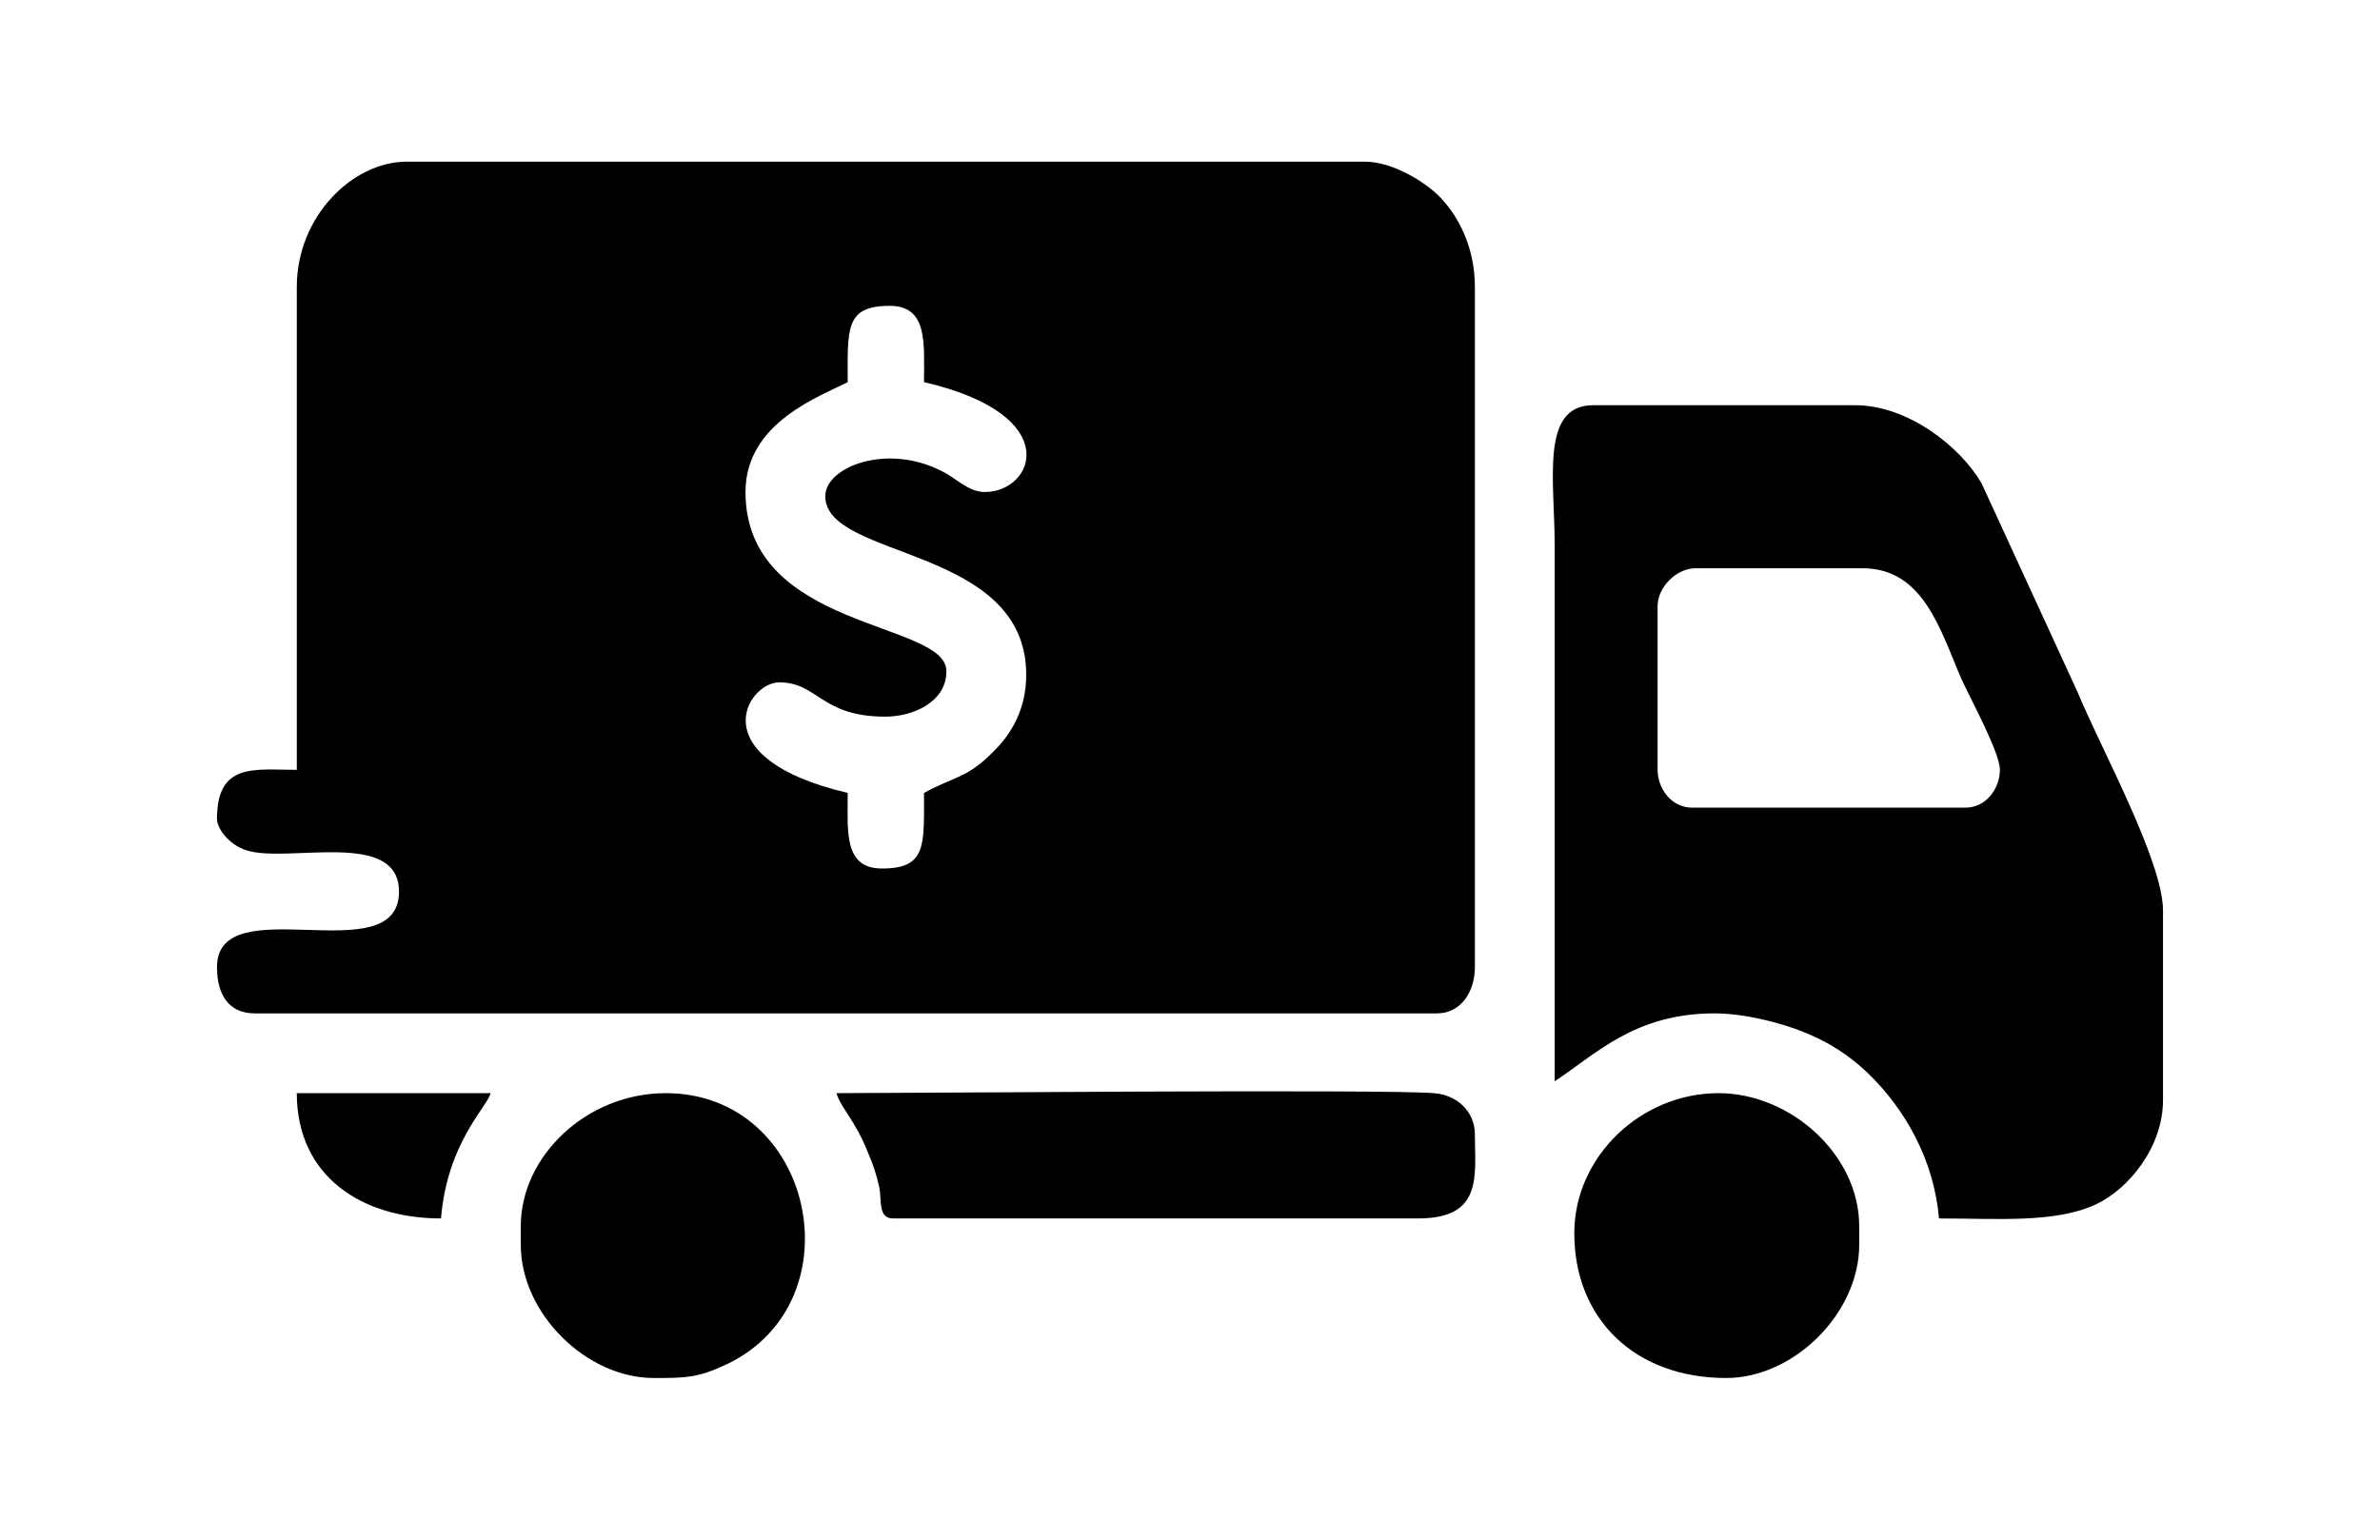 <?xml version="1.0" encoding="UTF-8"?>
<!DOCTYPE svg PUBLIC "-//W3C//DTD SVG 1.1//EN" "http://www.w3.org/Graphics/SVG/1.1/DTD/svg11.dtd">
<!-- Creator: CorelDRAW 2020 (64-Bit) -->
<svg xmlns="http://www.w3.org/2000/svg" xml:space="preserve" width="34px" height="22px" version="1.1" shape-rendering="geometricPrecision" text-rendering="geometricPrecision" image-rendering="optimizeQuality" fill-rule="evenodd" clip-rule="evenodd"
viewBox="0 0 34 22"
 xmlns:xlink="http://www.w3.org/1999/xlink"
 xmlns:xodm="http://www.corel.com/coreldraw/odm/2003">
 <g id="Capa_x0020_1">
  <path d="M11.79 7.09c0,0.91 2.87,0.7 2.87,2.55 0,0.49 -0.21,0.85 -0.47,1.1 -0.37,0.38 -0.55,0.35 -0.99,0.59 0,0.75 0.04,1.08 -0.6,1.08 -0.55,0 -0.49,-0.53 -0.49,-1.08 -2.12,-0.5 -1.43,-1.58 -0.98,-1.58 0.56,0 0.59,0.49 1.52,0.49 0.38,0 0.87,-0.2 0.87,-0.65 0,-0.72 -2.87,-0.58 -2.87,-2.56 0,-1 1.08,-1.37 1.46,-1.57 0,-0.76 -0.04,-1.09 0.6,-1.09 0.55,0 0.49,0.54 0.49,1.09 2.03,0.47 1.57,1.57 0.87,1.57 -0.24,0 -0.41,-0.2 -0.62,-0.3 -0.78,-0.4 -1.66,-0.06 -1.66,0.36zm-7.55 -2.99l0 6.9c-0.6,0 -1.14,-0.11 -1.14,0.7 0,0.14 0.17,0.37 0.42,0.45 0.59,0.19 2.18,-0.31 2.18,0.59 0,1.17 -2.6,-0.07 -2.6,1.08 0,0.37 0.15,0.66 0.54,0.66l16.89 0c0.34,0 0.54,-0.31 0.54,-0.66l0 -9.72c0,-0.52 -0.2,-0.95 -0.45,-1.23 -0.2,-0.24 -0.71,-0.56 -1.12,-0.56l-13.69 0c-0.77,0 -1.57,0.78 -1.57,1.79zm19.44 6.9l0 -2.34c0,-0.27 0.27,-0.54 0.54,-0.54l2.39 0c0.87,0 1.11,0.89 1.41,1.58 0.13,0.29 0.55,1.05 0.55,1.3 0,0.27 -0.2,0.54 -0.49,0.54l-3.91 0c-0.29,0 -0.49,-0.27 -0.49,-0.54zm-1.47 4.45c0.58,-0.38 1.14,-0.97 2.28,-0.97 0.44,0 0.96,0.14 1.26,0.26 0.36,0.14 0.67,0.34 0.93,0.59 0.55,0.53 0.95,1.26 1.02,2.08 0.83,0 1.66,0.07 2.24,-0.2 0.47,-0.22 0.96,-0.82 0.96,-1.49l0 -2.71c0,-0.71 -0.9,-2.34 -1.22,-3.12l-1.37 -2.98c-0.29,-0.51 -1.04,-1.12 -1.81,-1.12l-3.74 0c-0.76,0 -0.55,1.07 -0.55,2.01l0 7.65zm-9.45 1.96l7.5 0c0.93,0 0.81,-0.61 0.81,-1.2 0,-0.34 -0.27,-0.57 -0.59,-0.59 -0.7,-0.06 -7.64,0 -8.53,0 0.06,0.21 0.27,0.39 0.45,0.85 0.07,0.16 0.12,0.31 0.16,0.49 0.04,0.2 -0.02,0.45 0.2,0.45zm-5.32 0.11l0 0.27c0,0.97 0.93,1.9 1.9,1.9 0.45,0 0.63,0 1.05,-0.2 1.87,-0.9 1.24,-3.87 -0.88,-3.87 -1.13,0 -2.07,0.9 -2.07,1.9zm15.05 0.1c0,1.23 0.87,2.07 2.17,2.07 0.97,0 1.9,-0.93 1.9,-1.9l0 -0.27c0,-1.02 -0.98,-1.9 -2.01,-1.9 -1.11,0 -2.06,0.91 -2.06,2zm-16.19 -0.21c0.09,-1.08 0.65,-1.58 0.71,-1.79l-2.77 0c0,1.19 0.93,1.79 2.06,1.79z"/>
 </g>
</svg>
